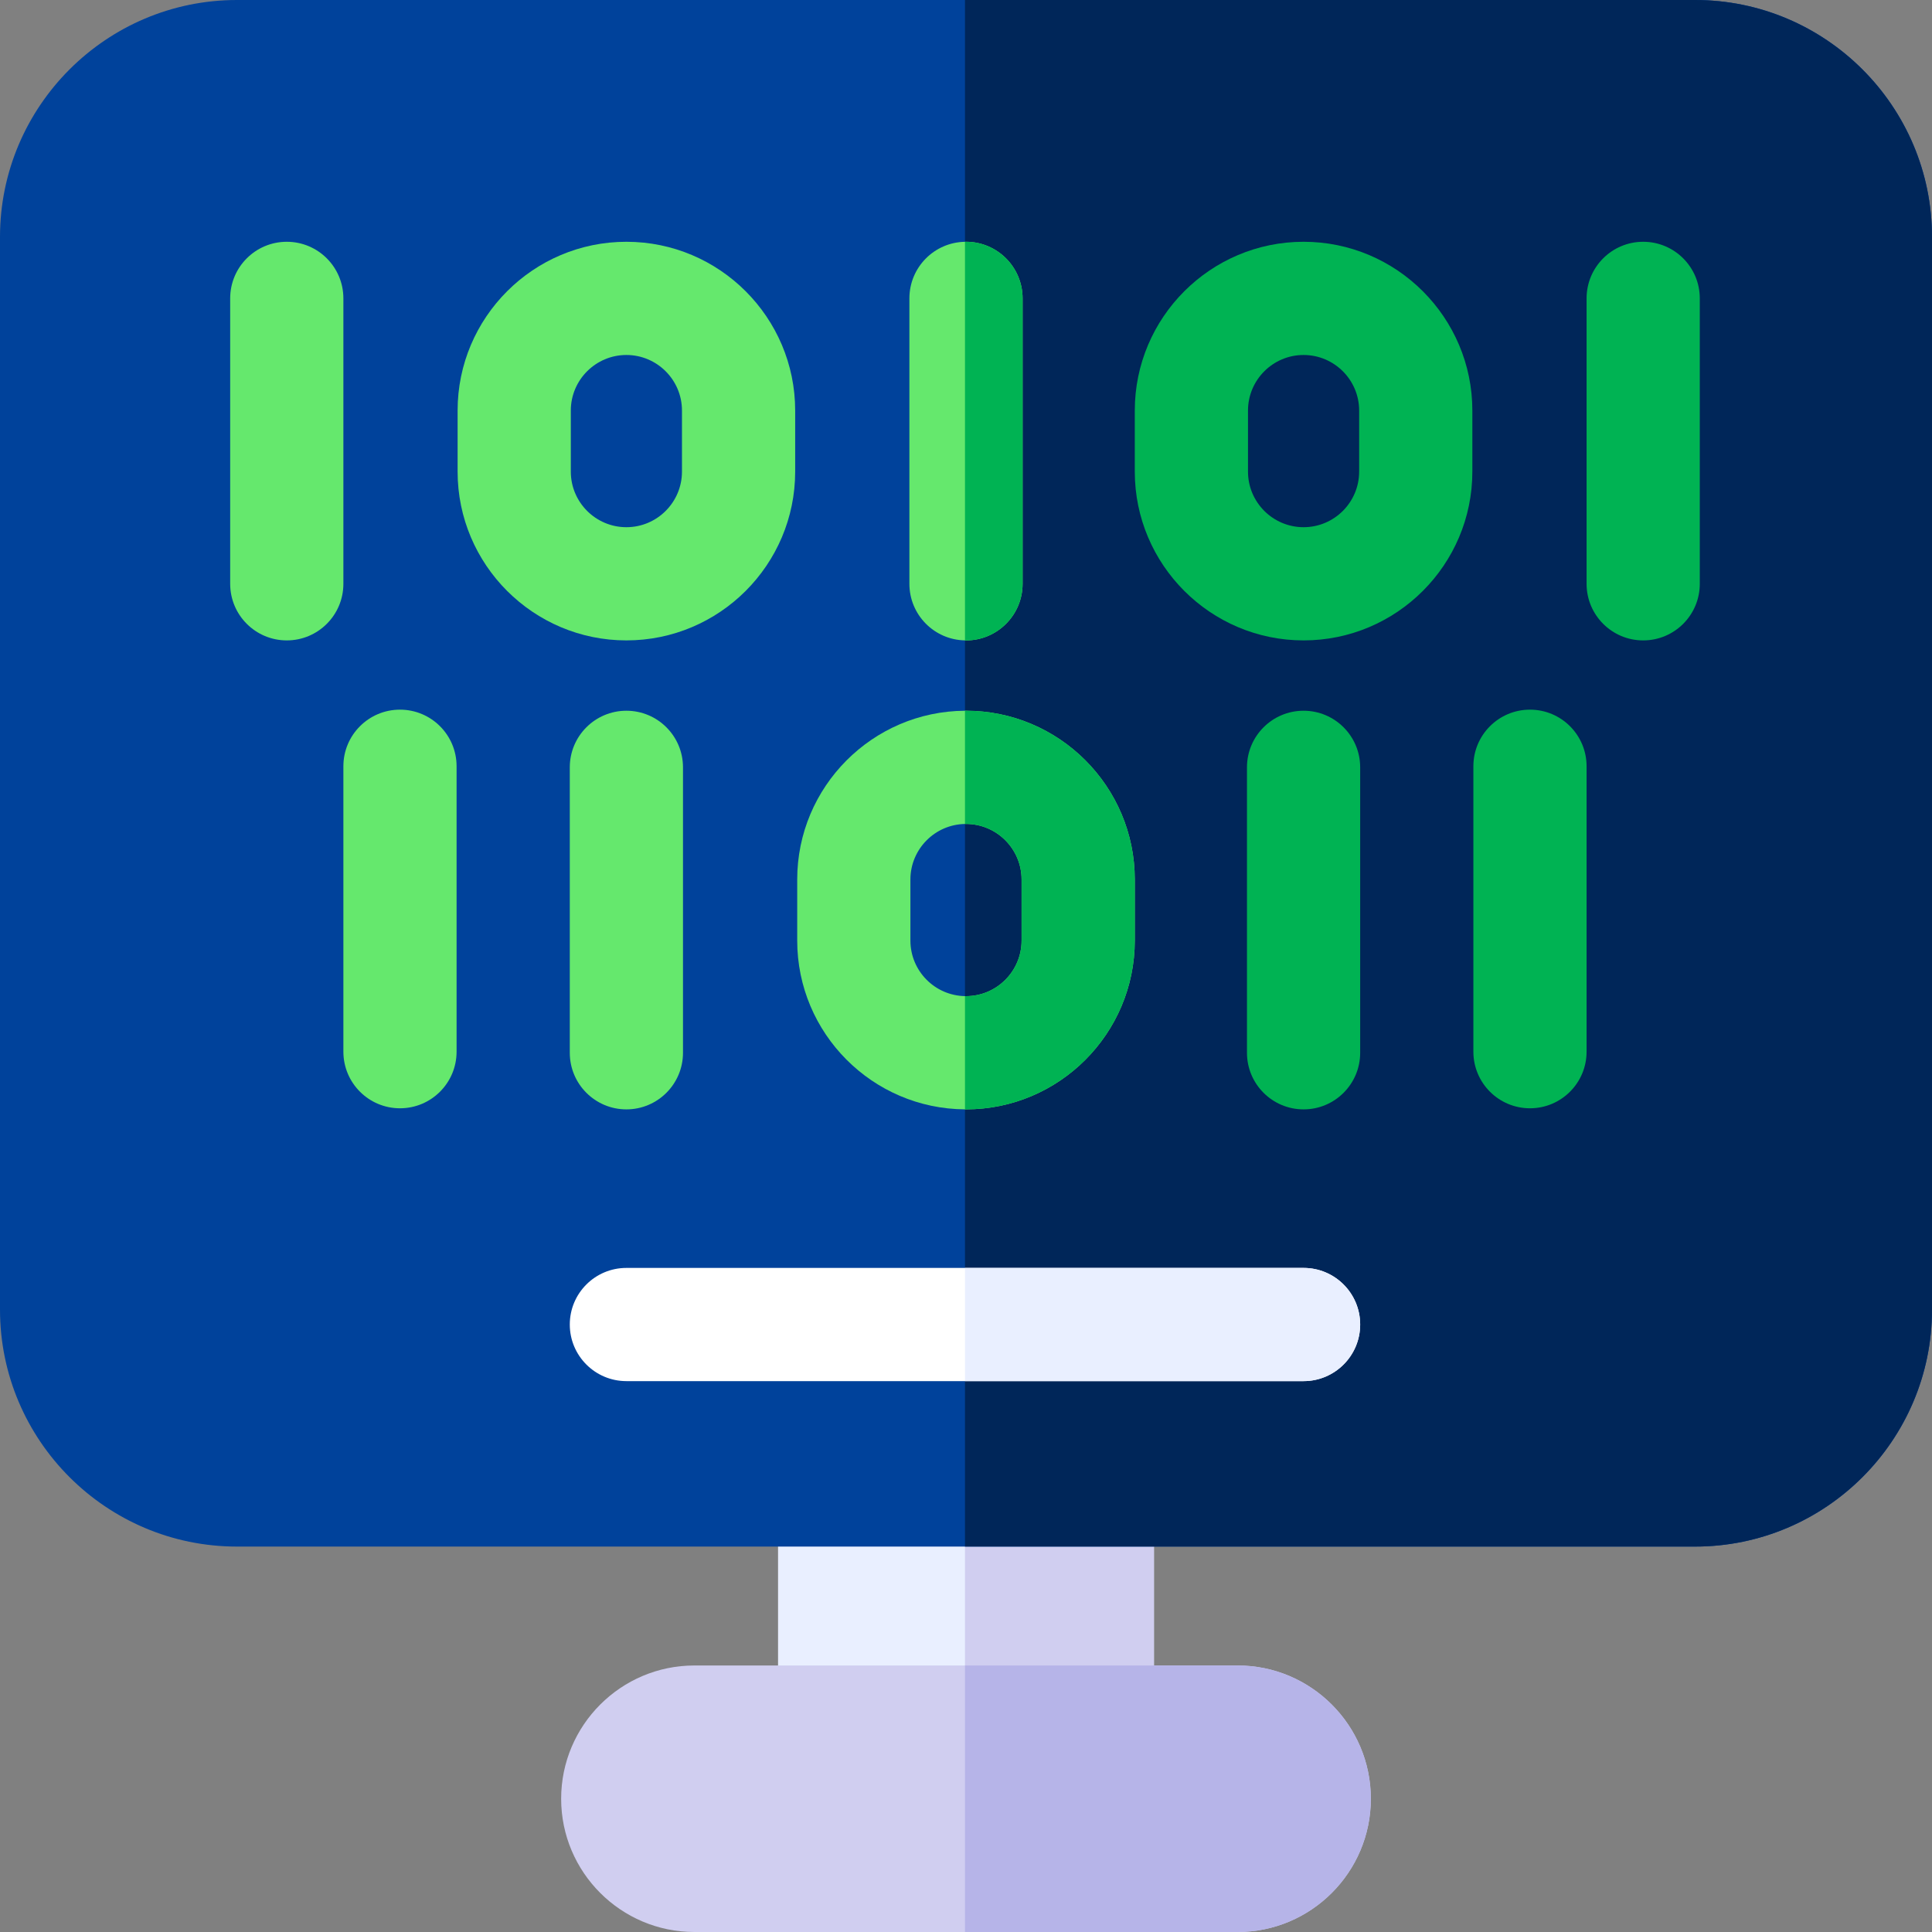 <svg height="512pt" viewBox="0 0 512 512" width="512pt" xmlns="http://www.w3.org/2000/svg">
    <rect x="0" y="0" width="512" height="512" fill="#808080" stroke="none"/>
    <path d="m206.191 379.859h99.617v91.512h-99.617zm0 0" fill="#e9efff"/>
    <path d="m255.73 379.859h50.078v91.512h-50.078zm0 0" fill="#d0cef0"/>
    <path d="m363.289 476.691c0 19.469-15.84 35.309-35.309 35.309h-143.961c-19.469 0-35.309-15.84-35.309-35.309 0-19.48 15.84-35.32 35.309-35.32h143.961c19.469 0 35.309 15.84 35.309 35.32zm0 0"
          fill="#d0cef0"/>
    <path d="m512 62.801v284.258c0 34.633-28.172 62.801-62.801 62.801h-386.398c-34.629 0-62.801-28.168-62.801-62.801v-284.258c0-34.629 28.172-62.801 62.801-62.801h386.398c34.629 0 62.801 28.172 62.801 62.801zm0 0"
          fill="#00429b"/>
    <path d="m512 62.801v284.258c0 34.633-28.172 62.801-62.801 62.801h-193.469v-409.859h193.469c34.629 0 62.801 28.172 62.801 62.801zm0 0"
          fill="#002659"/>
    <g fill="#65e86d">
        <path d="m256 188.352h-.27c-24.539.148-44.461 20.16-44.461 44.727v16.184c0 24.578 19.922 44.578 44.461 44.727h.27c24.66 0 44.73-20.059 44.73-44.727v-16.184c0-24.656-20.07-44.727-44.73-44.727zm14.73 60.91c0 8.129-6.609 14.727-14.73 14.727-.09 0-.18 0-.27-.008-8-.141-14.461-6.68-14.461-14.719v-16.184c0-8.027 6.461-14.578 14.461-14.719.09-.008.18-.008.27-.008 8.121 0 14.73 6.609 14.73 14.727zm0 0"/>
        <path d="m271 79.07v75.648c0 8.281-6.719 15-15 15-.09 0-.18 0-.27-.008-8.16-.141-14.73-6.801-14.73-14.992v-75.648c0-8.191 6.57-14.852 14.73-14.992.09-.008.18-.008.27-.008 8.281 0 15 6.719 15 15zm0 0"/>
        <path d="m166 64.074c-24.664 0-44.73 20.066-44.73 44.73v16.18c0 24.664 20.066 44.73 44.73 44.73s44.73-20.066 44.73-44.73v-16.18c0-24.664-20.066-44.73-44.73-44.73zm14.73 60.91c0 8.125-6.609 14.73-14.73 14.73s-14.73-6.605-14.73-14.73v-16.18c0-8.121 6.609-14.73 14.73-14.73s14.73 6.609 14.73 14.73zm0 0"/>
        <path d="m166 188.352c-8.285 0-15 6.719-15 15v75.645c0 8.281 6.715 15 15 15s15-6.719 15-15v-75.645c0-8.285-6.715-15-15-15zm0 0"/>
    </g>
    <path d="m345.461 64.074c-24.664 0-44.73 20.066-44.73 44.73v16.18c0 24.664 20.066 44.73 44.73 44.73 24.664 0 44.727-20.066 44.727-44.73v-16.18c0-24.664-20.062-44.73-44.727-44.73zm14.727 60.91c0 8.125-6.605 14.73-14.727 14.73-8.121 0-14.73-6.605-14.73-14.73v-16.18c0-8.121 6.609-14.73 14.73-14.73 8.121 0 14.73 6.609 14.73 14.73v16.18zm0 0"
          fill="#00b353"/>
    <path d="m345.461 188.352c-8.285 0-15 6.719-15 15v75.645c0 8.281 6.715 15 15 15 8.281 0 15-6.719 15-15v-75.645c0-8.285-6.719-15-15-15zm0 0"
          fill="#00b353"/>
    <path d="m405.461 188.066c-8.285 0-15 6.715-15 15v75.641c0 8.285 6.715 15 15 15 8.281 0 15-6.715 15-15v-75.641c0-8.285-6.719-15-15-15zm0 0"
          fill="#00b353"/>
    <path d="m435.461 64.074c-8.285 0-15 6.715-15 15v75.641c0 8.285 6.715 15 15 15 8.281 0 15-6.715 15-15v-75.641c0-8.285-6.719-15-15-15zm0 0"
          fill="#00b353"/>
    <path d="m91 79.074c0-8.285-6.715-15-15-15s-15 6.715-15 15v75.641c0 8.285 6.715 15 15 15s15-6.715 15-15zm0 0"
          fill="#65e86d"/>
    <path d="m106 188.066c-8.285 0-15 6.715-15 15v75.641c0 8.285 6.715 15 15 15s15-6.715 15-15v-75.641c0-8.285-6.715-15-15-15zm0 0"
          fill="#65e86d"/>
    <path d="m360.461 351.012c0 8.277-6.723 15-15 15h-179.461c-8.281 0-15-6.723-15-15 0-8.293 6.719-15 15-15h179.461c8.277 0 15 6.707 15 15zm0 0"
          fill="#fff"/>
    <path d="m256 169.719c-.09 0-.18 0-.27-.008v-105.633c.09-.008.18-.008.27-.008 8.281 0 15 6.719 15 15v75.648c0 8.281-6.719 15-15 15zm0 0"
          fill="#00b353"/>
    <path d="m300.73 233.078v16.184c0 24.668-20.07 44.727-44.73 44.727h-.27v-30.008c.09.008.18.008.27.008 8.121 0 14.73-6.598 14.73-14.727v-16.184c0-8.117-6.609-14.727-14.73-14.727-.09 0-.18 0-.27.008v-30.008h.27c24.66 0 44.73 20.07 44.73 44.727zm0 0"
          fill="#00b353"/>
    <path d="m360.461 351.012c0 8.277-6.723 15-15 15h-89.73v-30h89.73c8.277 0 15 6.707 15 15zm0 0"
          fill="#e9efff"/>
    <path d="m363.289 476.691c0 19.469-15.84 35.309-35.309 35.309h-72.25v-70.629h72.25c19.469 0 35.309 15.84 35.309 35.32zm0 0"
          fill="#b6b4e8"/>
</svg>